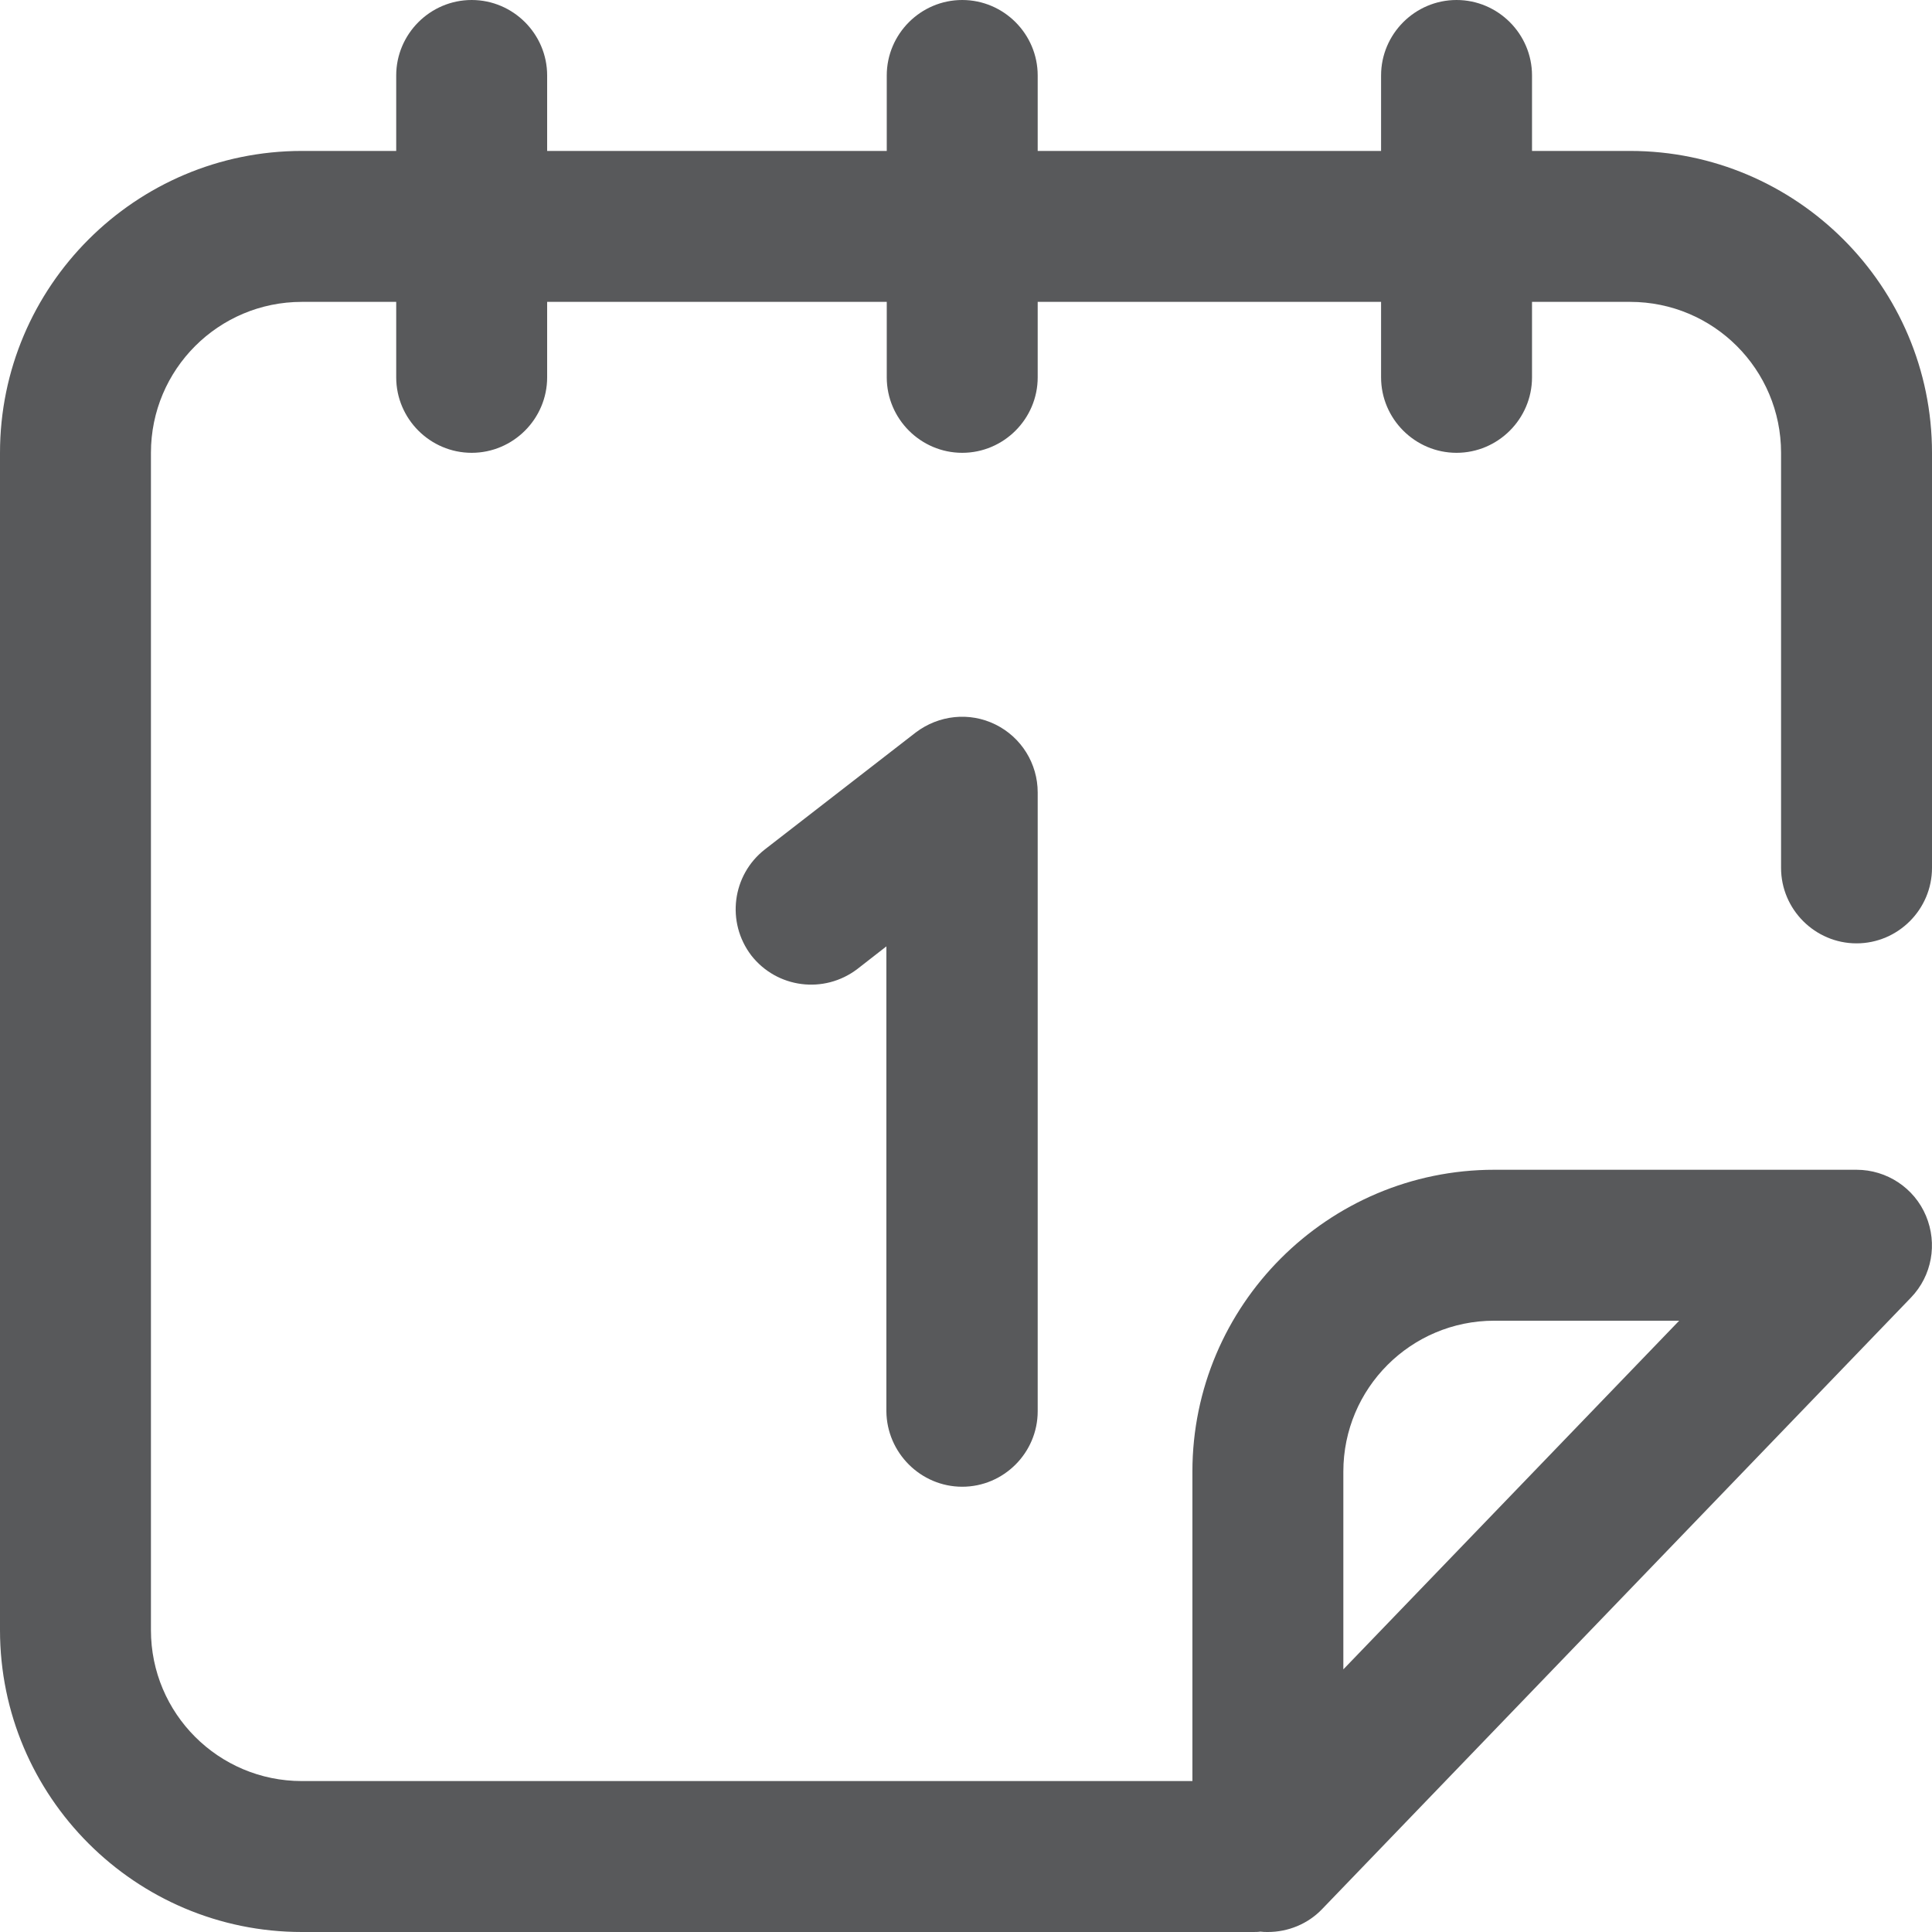 <?xml version="1.0" encoding="utf-8"?>
<!-- Generator: Adobe Illustrator 22.0.0, SVG Export Plug-In . SVG Version: 6.00 Build 0)  -->
<svg version="1.1" id="Capa_1" xmlns="http://www.w3.org/2000/svg" xmlns:xlink="http://www.w3.org/1999/xlink" x="0px" y="0px"
	 viewBox="0 0 512 512" style="enable-background:new 0 0 512 512;" xml:space="preserve">
<style type="text/css">
	.st0{fill:#58595B;}
</style>
<g>
	<g>
		<g>
			<path class="st0" d="M255,394c11,0,20-9,20-20V210c0-7.6-4.3-14.6-11.2-18c-6.9-3.4-15-2.5-21.1,2.1l-40,31
				c-8.7,6.8-10.3,19.3-3.6,28.1c6.8,8.7,19.3,10.3,28.1,3.6l7.7-6V374C235,385,244,394,255,394z"/>
			<path class="st0" d="M492,250c11,0,20-9,20-20V120c0-44.1-35.9-80-80-80h-26V20c0-11-9-20-20-20s-20,9-20,20v20h-91V20
				c0-11-9-20-20-20c-11,0-20,9-20,20v20h-90V20c0-11-9-20-20-20s-20,9-20,20v20H80C35.9,40,0,75.9,0,120v312c0,44.1,35.9,80,80,80
				h252c0.7,0,1.4,0,2-0.1c0.7,0.1,1.3,0.1,2,0.1c5.3,0,10.6-2.1,14.4-6.1l156-162c5.6-5.8,7.1-14.3,4-21.7
				C507.3,314.8,500,310,492,310h-96c-44.1,0-80,35.9-80,80v82H80c-22.1,0-40-17.9-40-40V120c0-22.1,17.9-40,40-40h25v20
				c0,11,9,20,20,20s20-9,20-20V80h90v20c0,11,9,20,20,20c11,0,20-9,20-20V80h91v20c0,11,9,20,20,20s20-9,20-20V80h26
				c22.1,0,40,17.9,40,40v110C472,241,481,250,492,250z M356,390c0-22.1,17.9-40,40-40h49l-89,92.4V390z"/>
		</g>
	</g>
</g>
</svg>
